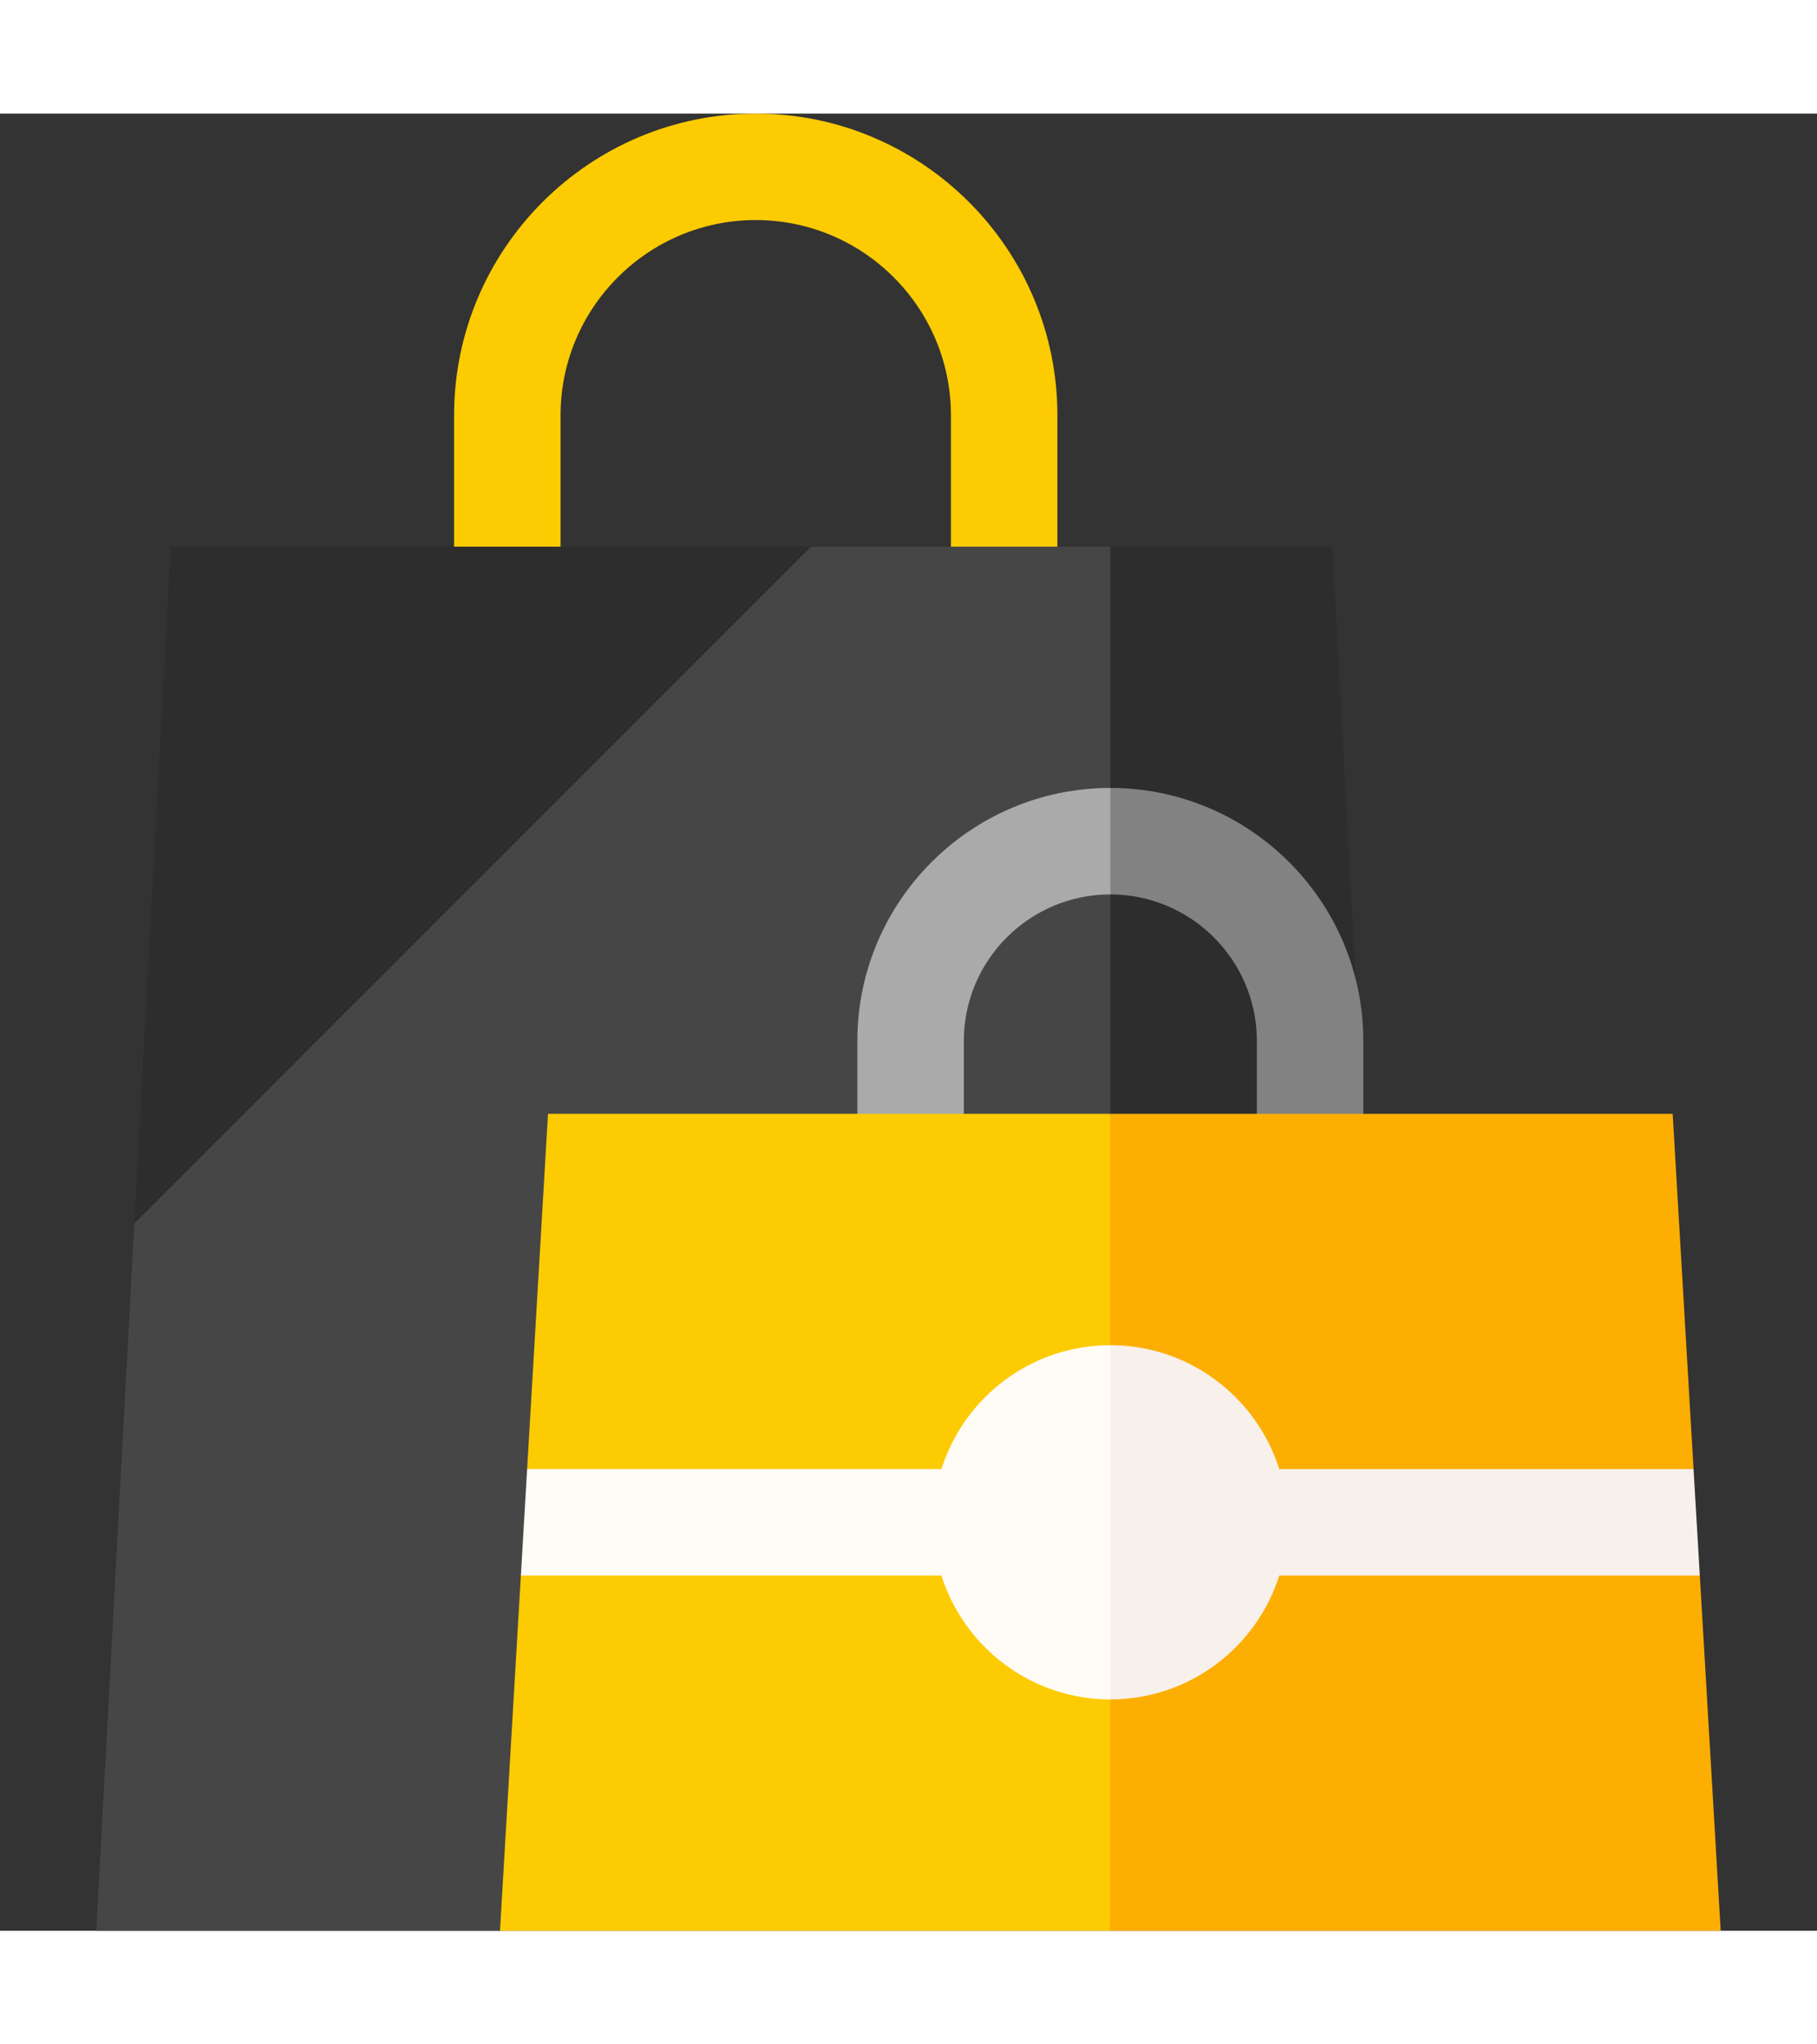 <svg id="Capa_1" enable-background="new 0 0 24 27" width="24" height="27" viewBox="0 0 512 512"  xmlns="http://www.w3.org/2000/svg"><rect x="0" y="0" width="512" height="512" fill="#333333" stroke="none"/><g><g><path d="m157.956 137.667v-52.667c0-30.327 24.673-55 55-55s55 24.673 55 55v52.667h30v-52.667c0-46.869-38.131-85-85.001-85-46.869 0-84.999 38.131-84.999 85v52.667z" fill="#fdcb02"/><g><path d="m395.766 499.685-20.306-377.667h-62.584l-10.001 183.085 10.001 197.896z" fill="#2d2d2d"/><g><path d="m48.104 122.018-10.252 190.675 105.775-79.693 84.901-110.982z" fill="#2d2d2d"/><path d="m228.528 122.018-190.676 190.675-10.716 199.307h113.752l171.988-9.001v-380.981z" fill="#464646"/></g></g></g><g><g><path d="m312.876 220.004c22.765 0 41.286 18.521 41.286 41.287v34.376h30v-34.376c0-39.308-31.979-71.287-71.287-71.287l-10.001 15.663z" fill="#828282"/><path d="m241.589 261.291v34.376h30v-34.376c0-22.765 18.521-41.287 41.287-41.287v-30c-39.308 0-71.287 31.979-71.287 71.287z" fill="#aaa"/></g><g><path d="m484.864 512-5.885-100.091-10.883-14.999 9.119-14.999-5.886-100.093h-158.453l-10.001 109.182 10.001 121z" fill="#fdae02"/><path d="m140.888 512h171.988v-230.182h-158.453l-5.886 100.091 9.119 15-10.883 15z" fill="#fdcb02"/></g><g><path d="m360.471 381.909c-6.383-20.21-25.304-34.903-47.596-34.903l-10.001 53.327 10.001 46.479c22.292 0 41.212-14.693 47.596-34.902h118.507l-1.764-30h-116.743z" fill="#f7f0eb"/><path d="m312.876 446.811v-46.479-53.327c-22.292 0-41.212 14.694-47.596 34.903h-116.743l-1.764 30h118.507c6.383 20.21 25.304 34.903 47.596 34.903z" fill="#fffbf5"/></g></g></g></svg>
